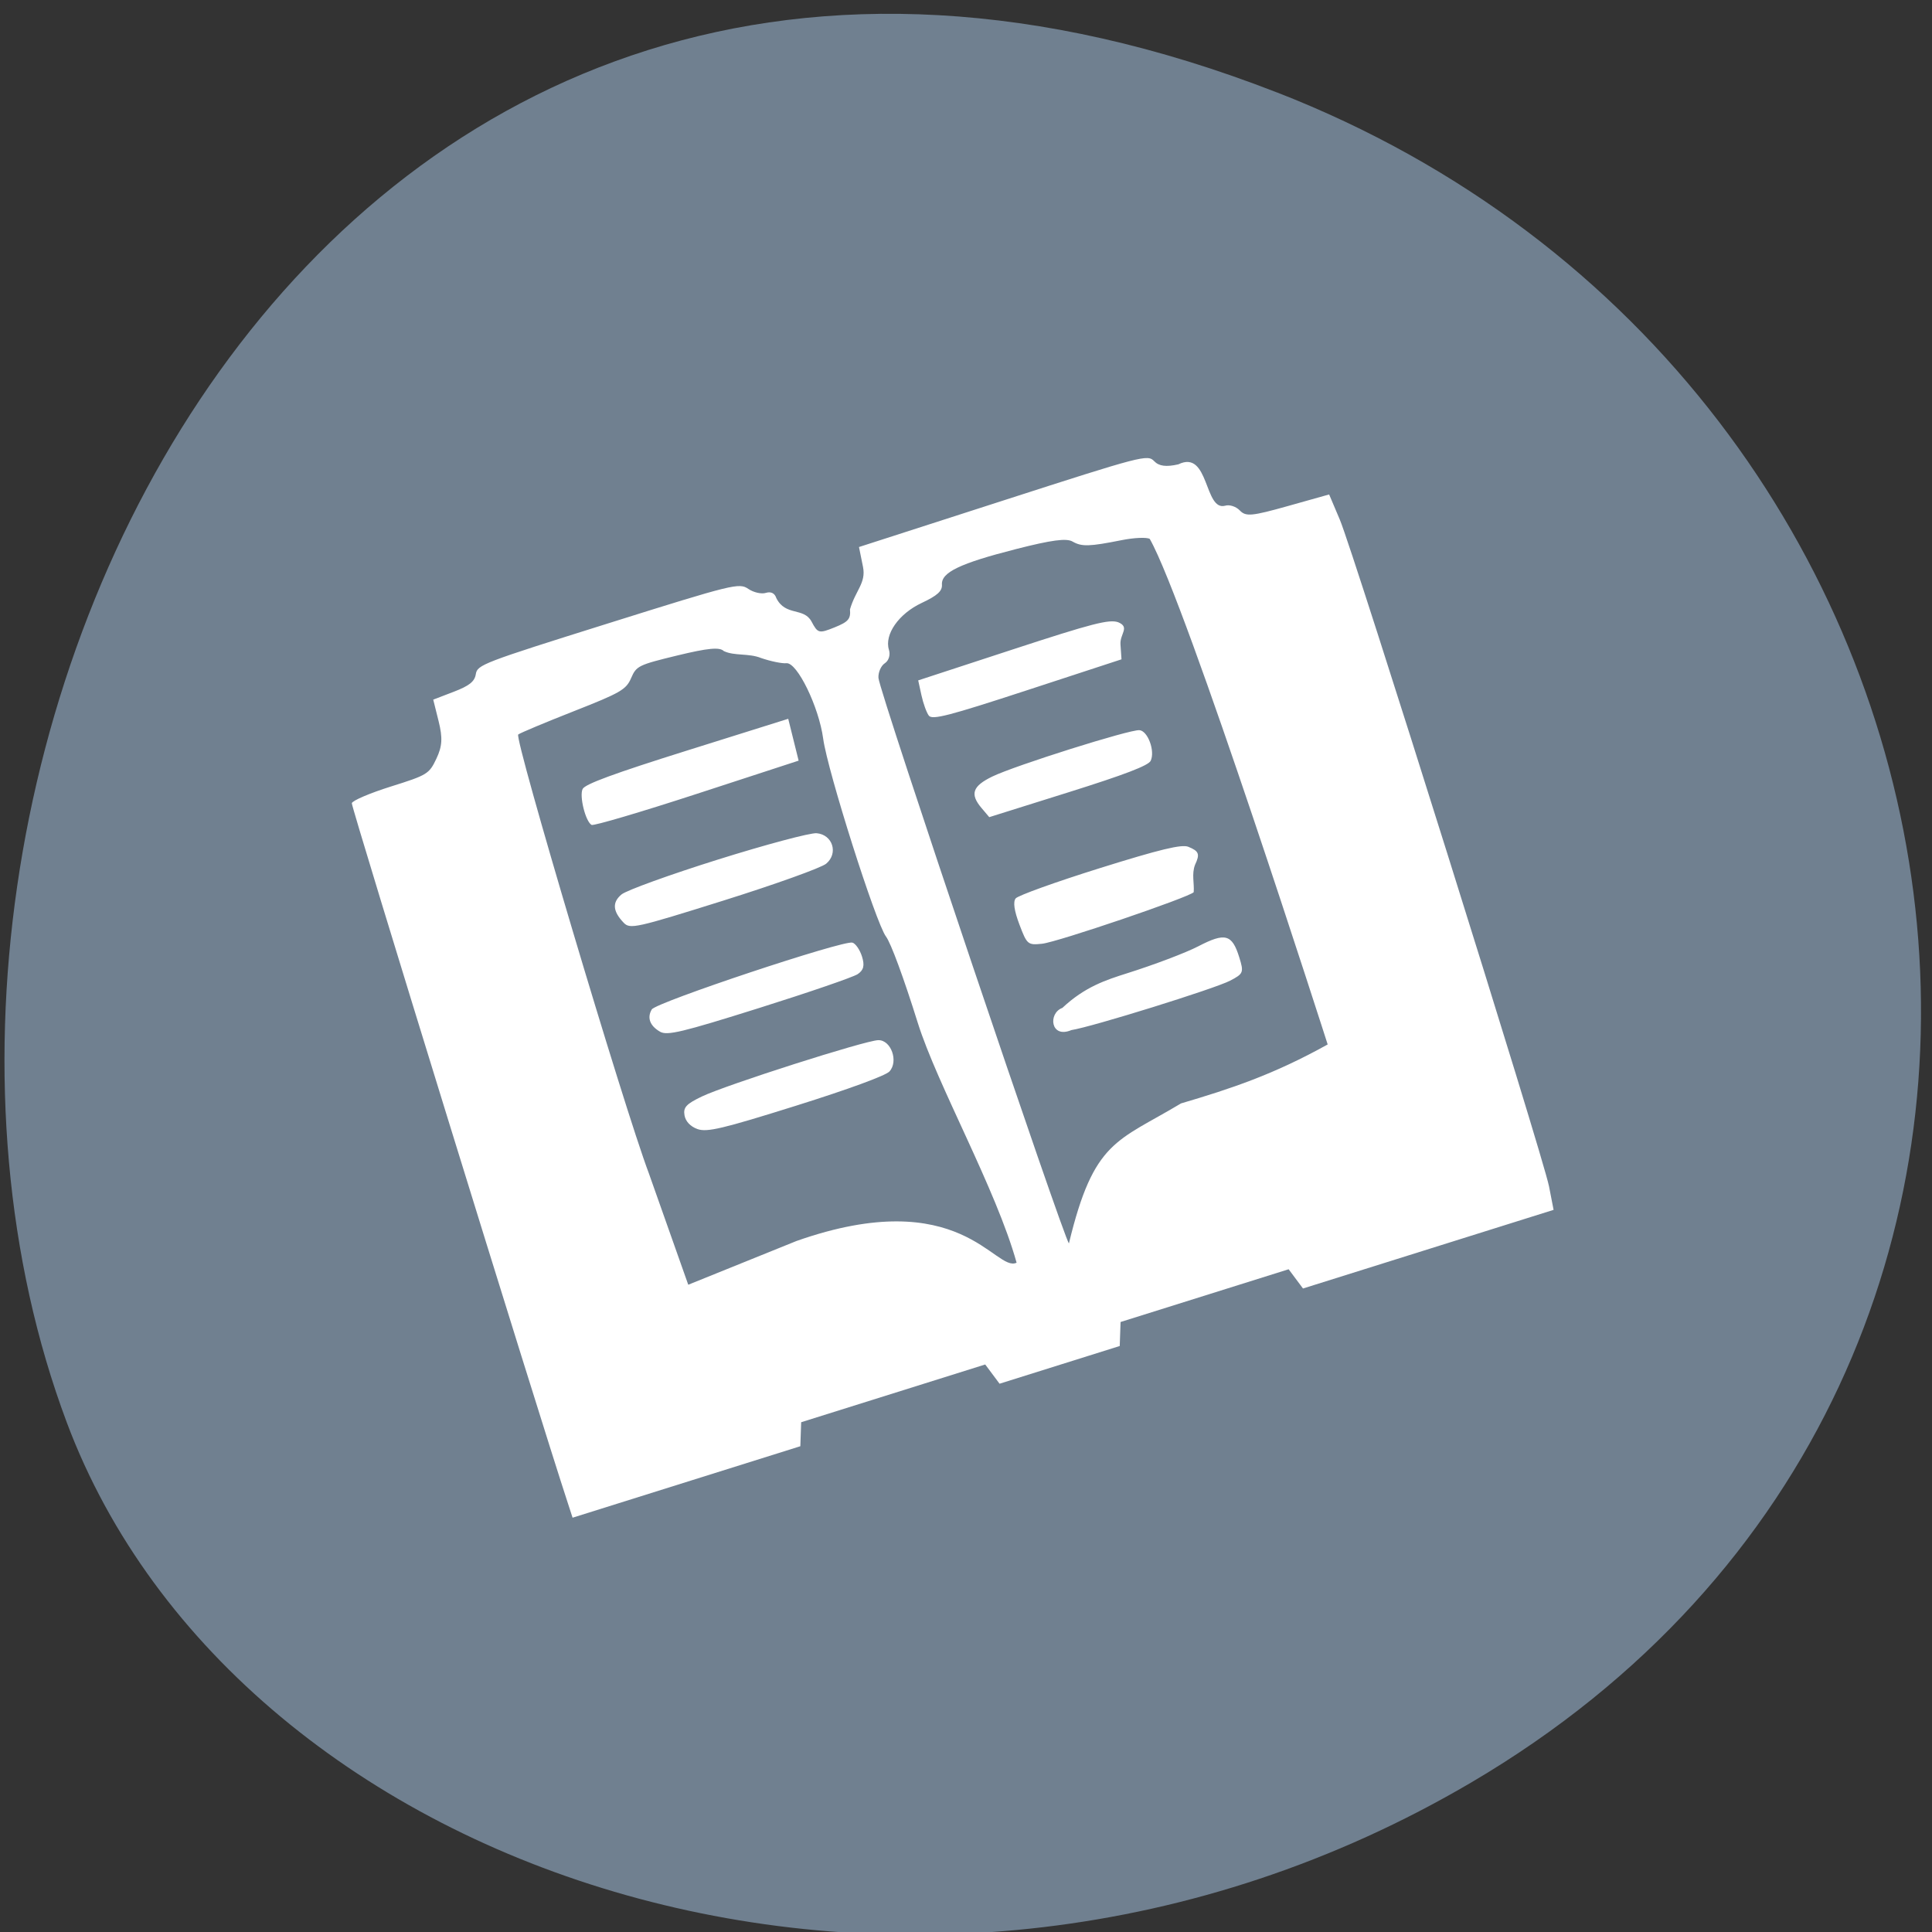 <svg xmlns="http://www.w3.org/2000/svg" viewBox="0 0 256 256"><rect x="0" y="0" width="256" height="256" fill="#333333" stroke="none"/><g fill="#708090" color="#000"><path d="m 244.84 882.37 c 49.681 128.5 -89.55 194.42 -176.23 161.67 -60.5 -22.859 -90.65 -113.97 -47.683 -187.62 54.22 -92.93 185.6 -73.16 223.92 25.949 z" transform="matrix(0 -1 -0.992 0 1044.54 257.1)"/></g><g fill="#fff"><path d="m 29.18 -11.618 c -0.345 -21.486 0.169 -161.13 0.596 -161.82 0.316 -0.511 4.858 -0.93 10.09 -0.93 9.141 0 9.631 -0.113 12.381 -2.863 2.226 -2.226 2.932 -3.95 3.173 -7.75 l 0.31 -4.887 l 5.243 -0.302 c 3.976 -0.229 5.494 -0.773 6.285 -2.25 1 -1.87 2.357 -1.948 33.785 -1.948 31.505 0 32.807 0.076 34.455 2 0.942 1.1 2.617 2 3.722 2 1.269 0 2.01 0.664 2.01 1.8 0.803 4.484 5.602 3.675 6.362 7.258 0.579 2.897 0.834 3.042 4.835 2.75 3.547 -0.259 4.316 -0.703 4.8 -2.772 2.633 -3.668 5.583 -4.478 6 -8.08 l 0.5 -4.46 l 36.21 -0.262 c 35.05 -0.254 36.24 -0.2 37.25 1.693 0.735 1.373 2.311 2.047 5.292 2.262 8.151 -1.138 2.483 11.624 7.729 11.807 1.07 0 2.419 0.884 2.998 1.965 0.923 1.725 2.302 2 11.285 2.25 l 10.233 0.285 l 0.641 6 c 0.84 7.852 1.03 147.43 0.211 154.25 l -0.631 5.25 h -31.385 h -31.385 l -0.951 -2.5 l -0.951 -2.5 h -21.05 h -21.05 l -0.951 2.5 l -0.951 2.5 h -15.05 h -15.05 l -0.951 -2.5 l -0.951 -2.5 h -23.05 h -23.05 l -0.95 2.5 l -0.95 2.5 h -28.525 h -28.525 z m 119.5 -21.12 c 0.569 -16.901 -5.427 -42.679 -5.448 -57.06 0 -10.34 -0.449 -18.58 -1.103 -20.25 -1.359 -3.47 -1.535 -38.743 -0.228 -45.815 1.294 -7 -0.486 -17.856 -3.01 -18.333 -1.011 -0.191 -3.437 -1.432 -5.39 -2.757 -2.492 -1.887 -5.944 -2.159 -8.03 -3.94 -0.64 -1.143 -3.389 -1.684 -10.88 -2.141 -9.585 -0.584 -10.118 -0.509 -12.184 1.708 -1.952 2.095 -3.438 2.402 -15.42 3.187 -7.293 0.478 -13.751 1.031 -14.351 1.23 -1.223 0.405 -2.465 85.38 -1.477 101.05 l 1.05 26.07 l 27.816 -2.06 c 41.637 -1.326 43.02 19.861 48.65 19.12 z m -63.28 -49.23 c -1.428 -1 -2.165 -2.401 -1.973 -3.75 0.252 -1.767 1.203 -2.272 5.307 -2.816 6.367 -0.843 41.27 -1.01 44.25 -0.207 2.939 0.788 3.155 5.815 0.316 7.335 -1.164 0.623 -10.633 1.035 -23.778 1.035 -18.385 0 -22.2 -0.253 -24.12 -1.597 z m -1.594 -22.975 c -1.901 -1.9 -2.01 -3.819 -0.303 -5.237 1.466 -1.216 48.661 -1.971 50.54 -0.808 0.654 0.404 1.188 2.01 1.188 3.559 0 2.084 -0.59 2.982 -2.25 3.427 -1.238 0.332 -12.455 0.609 -24.929 0.617 -19.296 0.012 -22.913 -0.221 -24.25 -1.558 z m -0.536 -25.363 c -1.681 -3.141 -1.201 -5.05 1.53 -6.09 1.411 -0.536 12.407 -0.975 24.435 -0.975 12.03 0 23.02 0.439 24.435 0.975 3.567 1.356 3.567 5.693 0 7.05 -1.411 0.536 -13.09 0.975 -25.965 0.975 -22.11 0 -23.457 -0.107 -24.435 -1.934 z m -0.352 -22.716 c -1.132 -1.132 -0.768 -6.865 0.517 -8.15 0.87 -0.87 8.168 -1.2 26.555 -1.2 h 25.355 l -0.305 4.75 l -0.305 4.75 l -25.567 0.267 c -14.06 0.147 -25.874 -0.041 -26.25 -0.417 z m 114.59 97.61 c 12.508 0.199 23.21 0.042 37.689 -2.725 0 0 -0.769 -102.17 -4.562 -118.23 -0.579 -0.579 -3.494 -1.296 -6.477 -1.591 -7.872 -0.78 -9.604 -1.233 -11.33 -2.959 -1.142 -1.142 -4.649 -1.703 -13.396 -2.142 -13.844 -0.696 -18.772 -0.041 -19.459 2.585 -0.363 1.389 -1.825 2.01 -5.923 2.524 -6.02 0.753 -10.815 4.171 -10.815 7.717 0 1.179 -0.812 2.266 -1.908 2.552 -1.049 0.274 -2.168 1.47 -2.486 2.656 -0.812 3.03 2.341 130.86 3.156 131.68 13.05 -20.13 18.2 -18.211 35.512 -22.06 z m -19.774 -22.686 c -5.367 0.472 -4.152 -5.111 -0.449 -5.273 6.608 -2.955 11.966 -2.996 17.13 -3.01 6.777 -0.003 14.988 -0.442 18.248 -0.976 7.125 -1.167 8.574 -0.326 8.574 4.974 0 3.553 -0.194 3.779 -3.75 4.367 -4.078 0.674 -34.882 0.608 -39.75 -0.085 z m -0.5 -20.12 c -3.378 -0.631 -3.511 -0.825 -3.811 -5.557 -0.206 -3.246 0.132 -5.184 1 -5.735 0.721 -0.457 10.311 -0.824 21.311 -0.815 15.06 0.012 20.432 0.344 21.75 1.345 2.139 1.624 2.18 2.321 0.25 4.251 -1.465 1.721 -1.459 3.879 -2.25 5.672 -1.35 0.778 -34.661 1.509 -38.25 0.839 z m -4.153 -32.59 c -1.692 -3.713 -0.508 -5.201 4.704 -5.916 5.978 -0.819 34.755 -0.851 36.867 -0.041 1.869 0.717 2.12 5.455 0.382 7.193 -0.853 0.853 -6.938 1.2 -21.02 1.2 h -19.821 l -1.11 -2.436 z m -5.442 -22.95 c -0.3 -0.783 -0.402 -2.928 -0.226 -4.768 l 0.32 -3.345 l 23.805 -0.268 c 19.976 -0.225 24.15 -0.024 25.973 1.25 2.356 1.836 -0.46 2.541 -1.062 4.768 l -0.842 3.25 l -23.711 0.268 c -19.761 0.223 -23.802 0.031 -24.26 -1.155 z" fill="#fff" transform="matrix(0.529 -0.166 0.179 0.573 61.911 210.75)"/></g></svg>